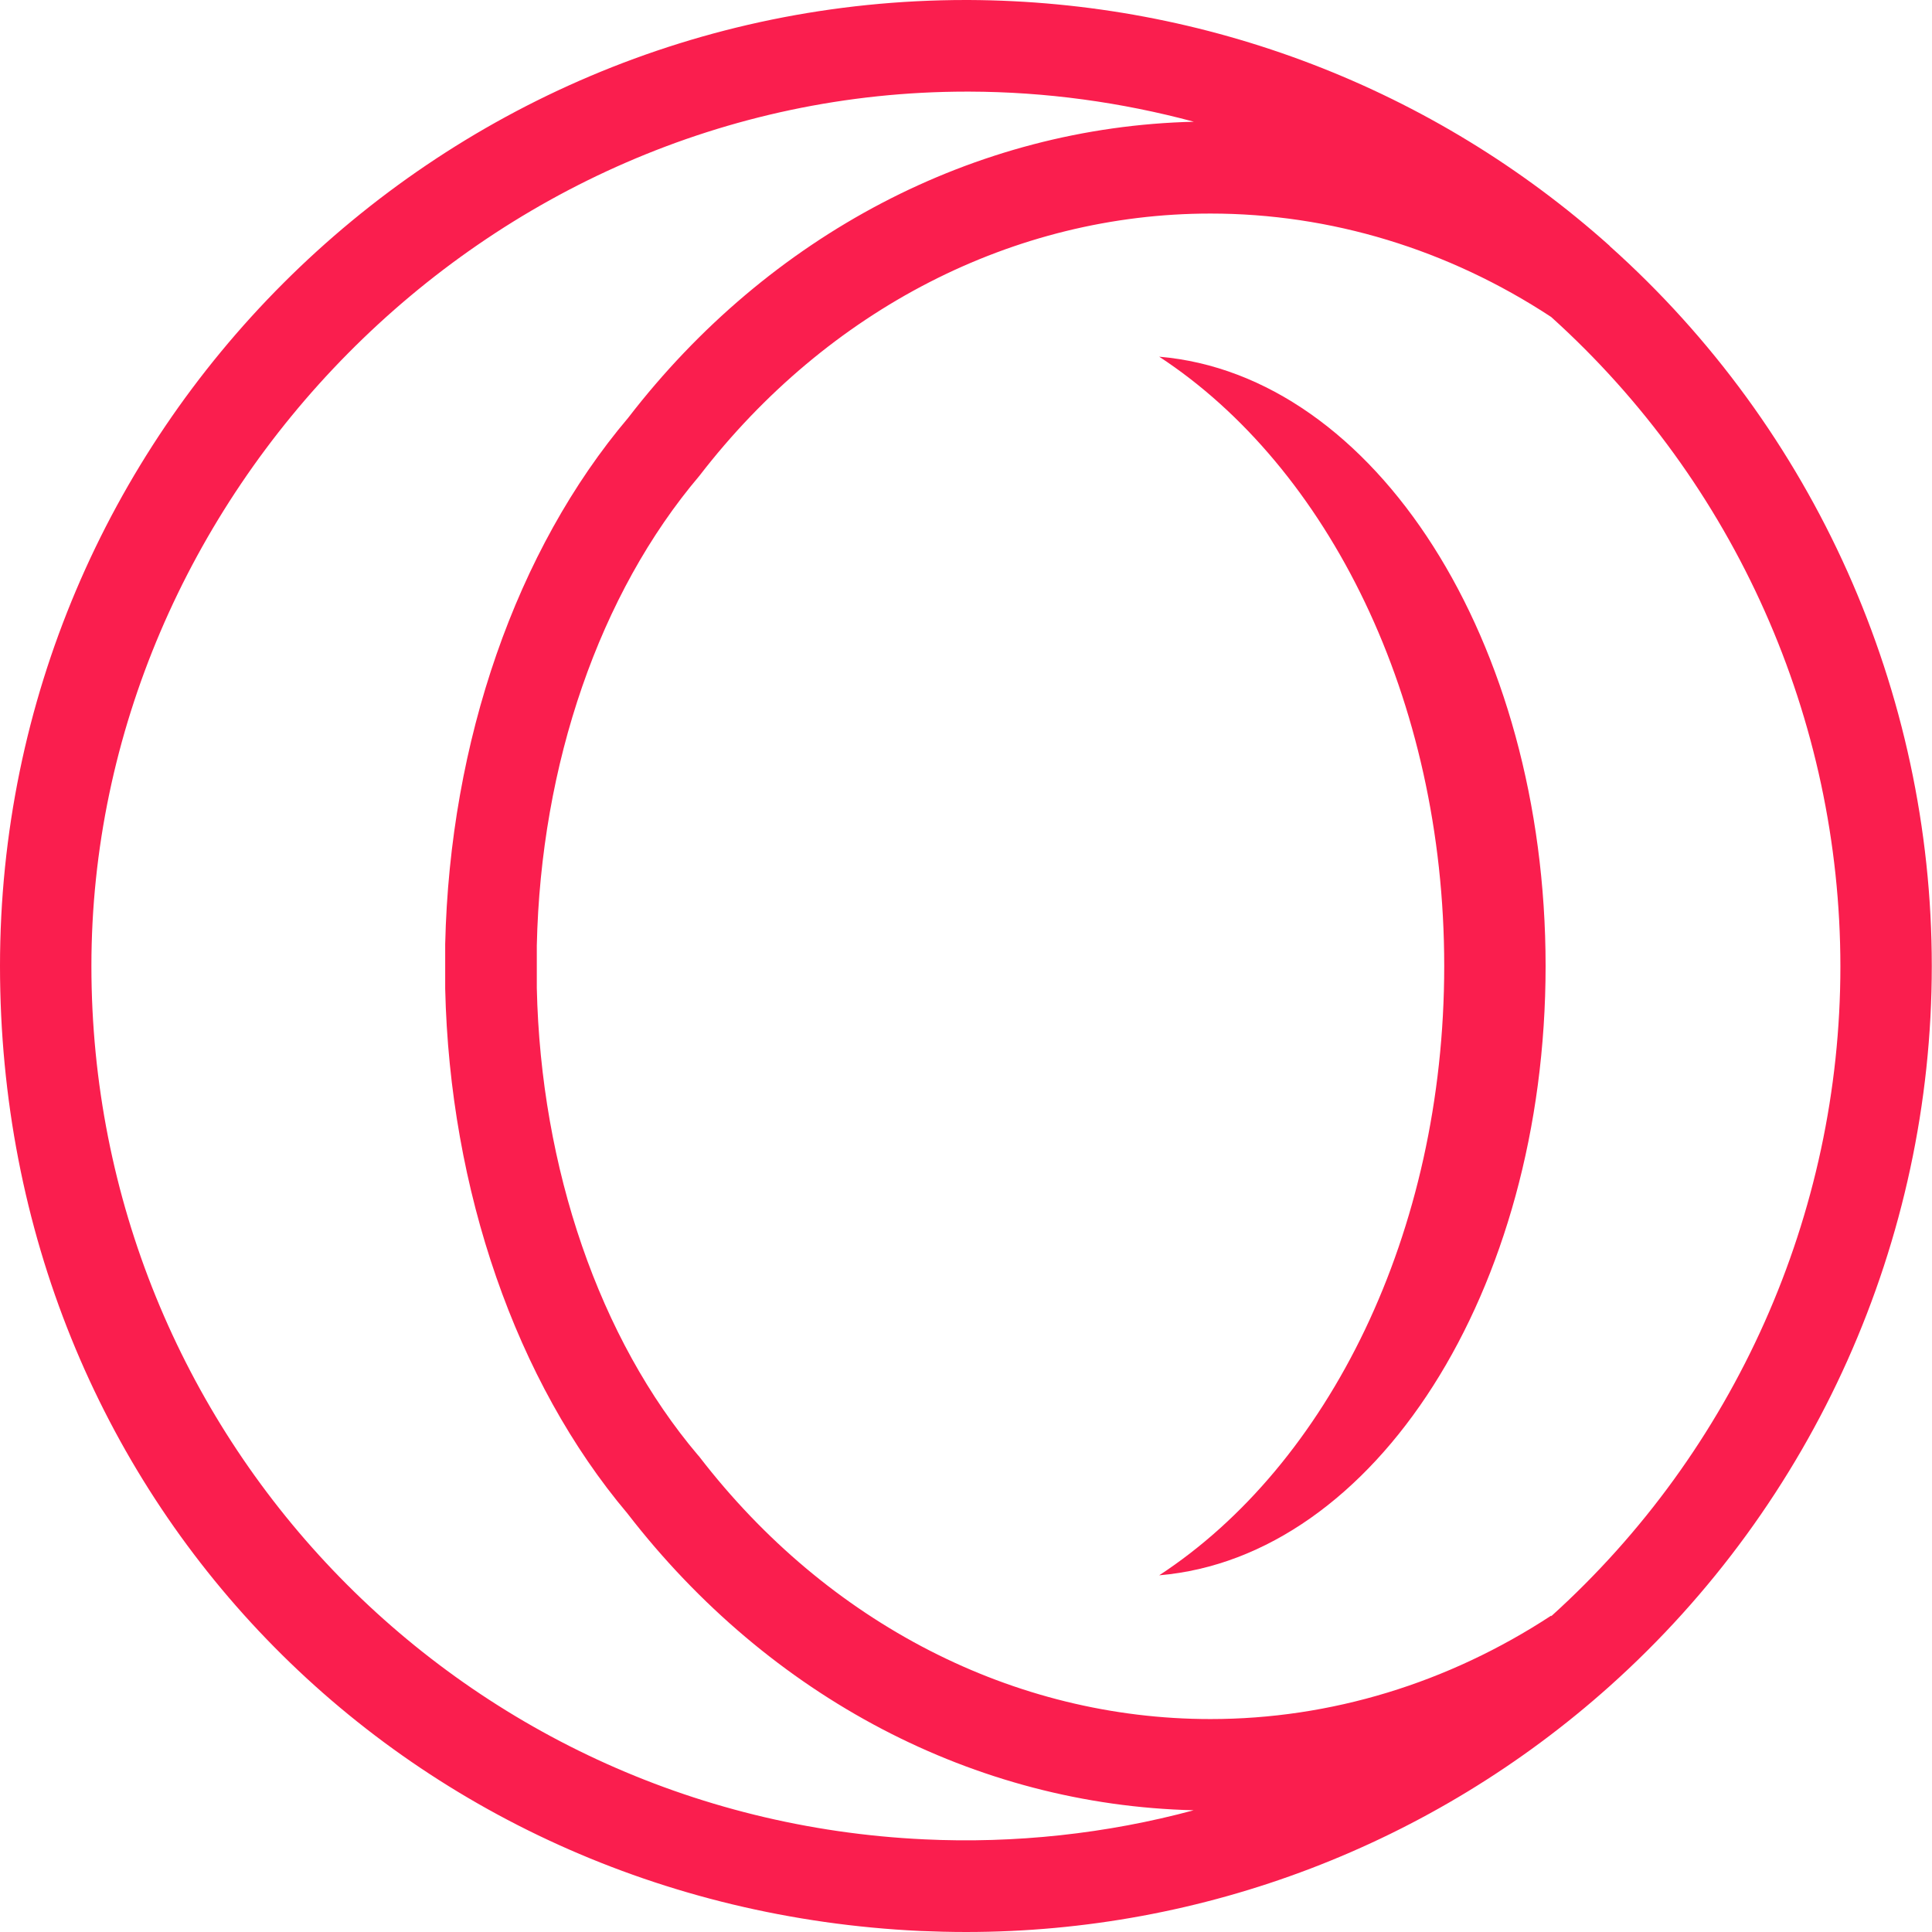 <?xml version="1.0" encoding="UTF-8"?>
<svg id="Layer_2" xmlns="http://www.w3.org/2000/svg" viewBox="0 0 93 93">
  <defs>
    <style>
      .cls-1 {
        fill: #fa1e4e;
      }
    </style>
  </defs>
  <g id="Layer_1-2" data-name="Layer_1">
    <path class="cls-1" d="M74.67,77.77c-4.96,3.25-10.62,4.98-16.4,4.98-9.46,0-18.42-4.6-24.6-12.62-.02-.03-.04-.05-.07-.08-4.74-5.59-7.57-13.81-7.76-22.49v-2.04c.19-8.74,3.02-16.95,7.83-22.62,6.18-8.02,15.15-12.62,24.6-12.62,5.78,0,11.44,1.72,16.4,4.98,8.85,7.98,13.92,19.36,13.92,31.27s-5.08,23.29-13.92,31.27h0ZM44.49,88.54c-22.48-1.05-40.09-19.52-40.09-42.04S23.29,4.41,46.54,4.41c.01,0,.11,0,.12,0,3.68.01,7.31.51,10.81,1.45-10.54.25-20.44,5.44-27.23,14.25-5.38,6.35-8.59,15.57-8.81,25.34v2.14c.22,9.7,3.41,18.91,8.77,25.26,6.85,8.87,16.74,14.04,27.26,14.29-4.18,1.13-8.62,1.61-12.98,1.4h0ZM77.49,11.84C69.01,4.25,58.07.05,46.63,0c-.01,0-.11,0-.13,0C20.86,0,0,20.86,0,46.5s19.45,45.28,44.29,46.45c.73.03,1.47.05,2.21.05,11.45,0,22.45-4.2,30.98-11.83h0c9.86-8.82,15.51-21.46,15.51-34.67s-5.65-25.85-15.51-34.66"/>
    <path class="cls-1" d="M55.8,17.17c8.12,5.32,13.72,16.45,13.72,29.33s-5.59,24.01-13.72,29.33c10.37-.88,18.6-13.67,18.6-29.33s-8.23-28.45-18.6-29.33Z"/>
  </g>
</svg>